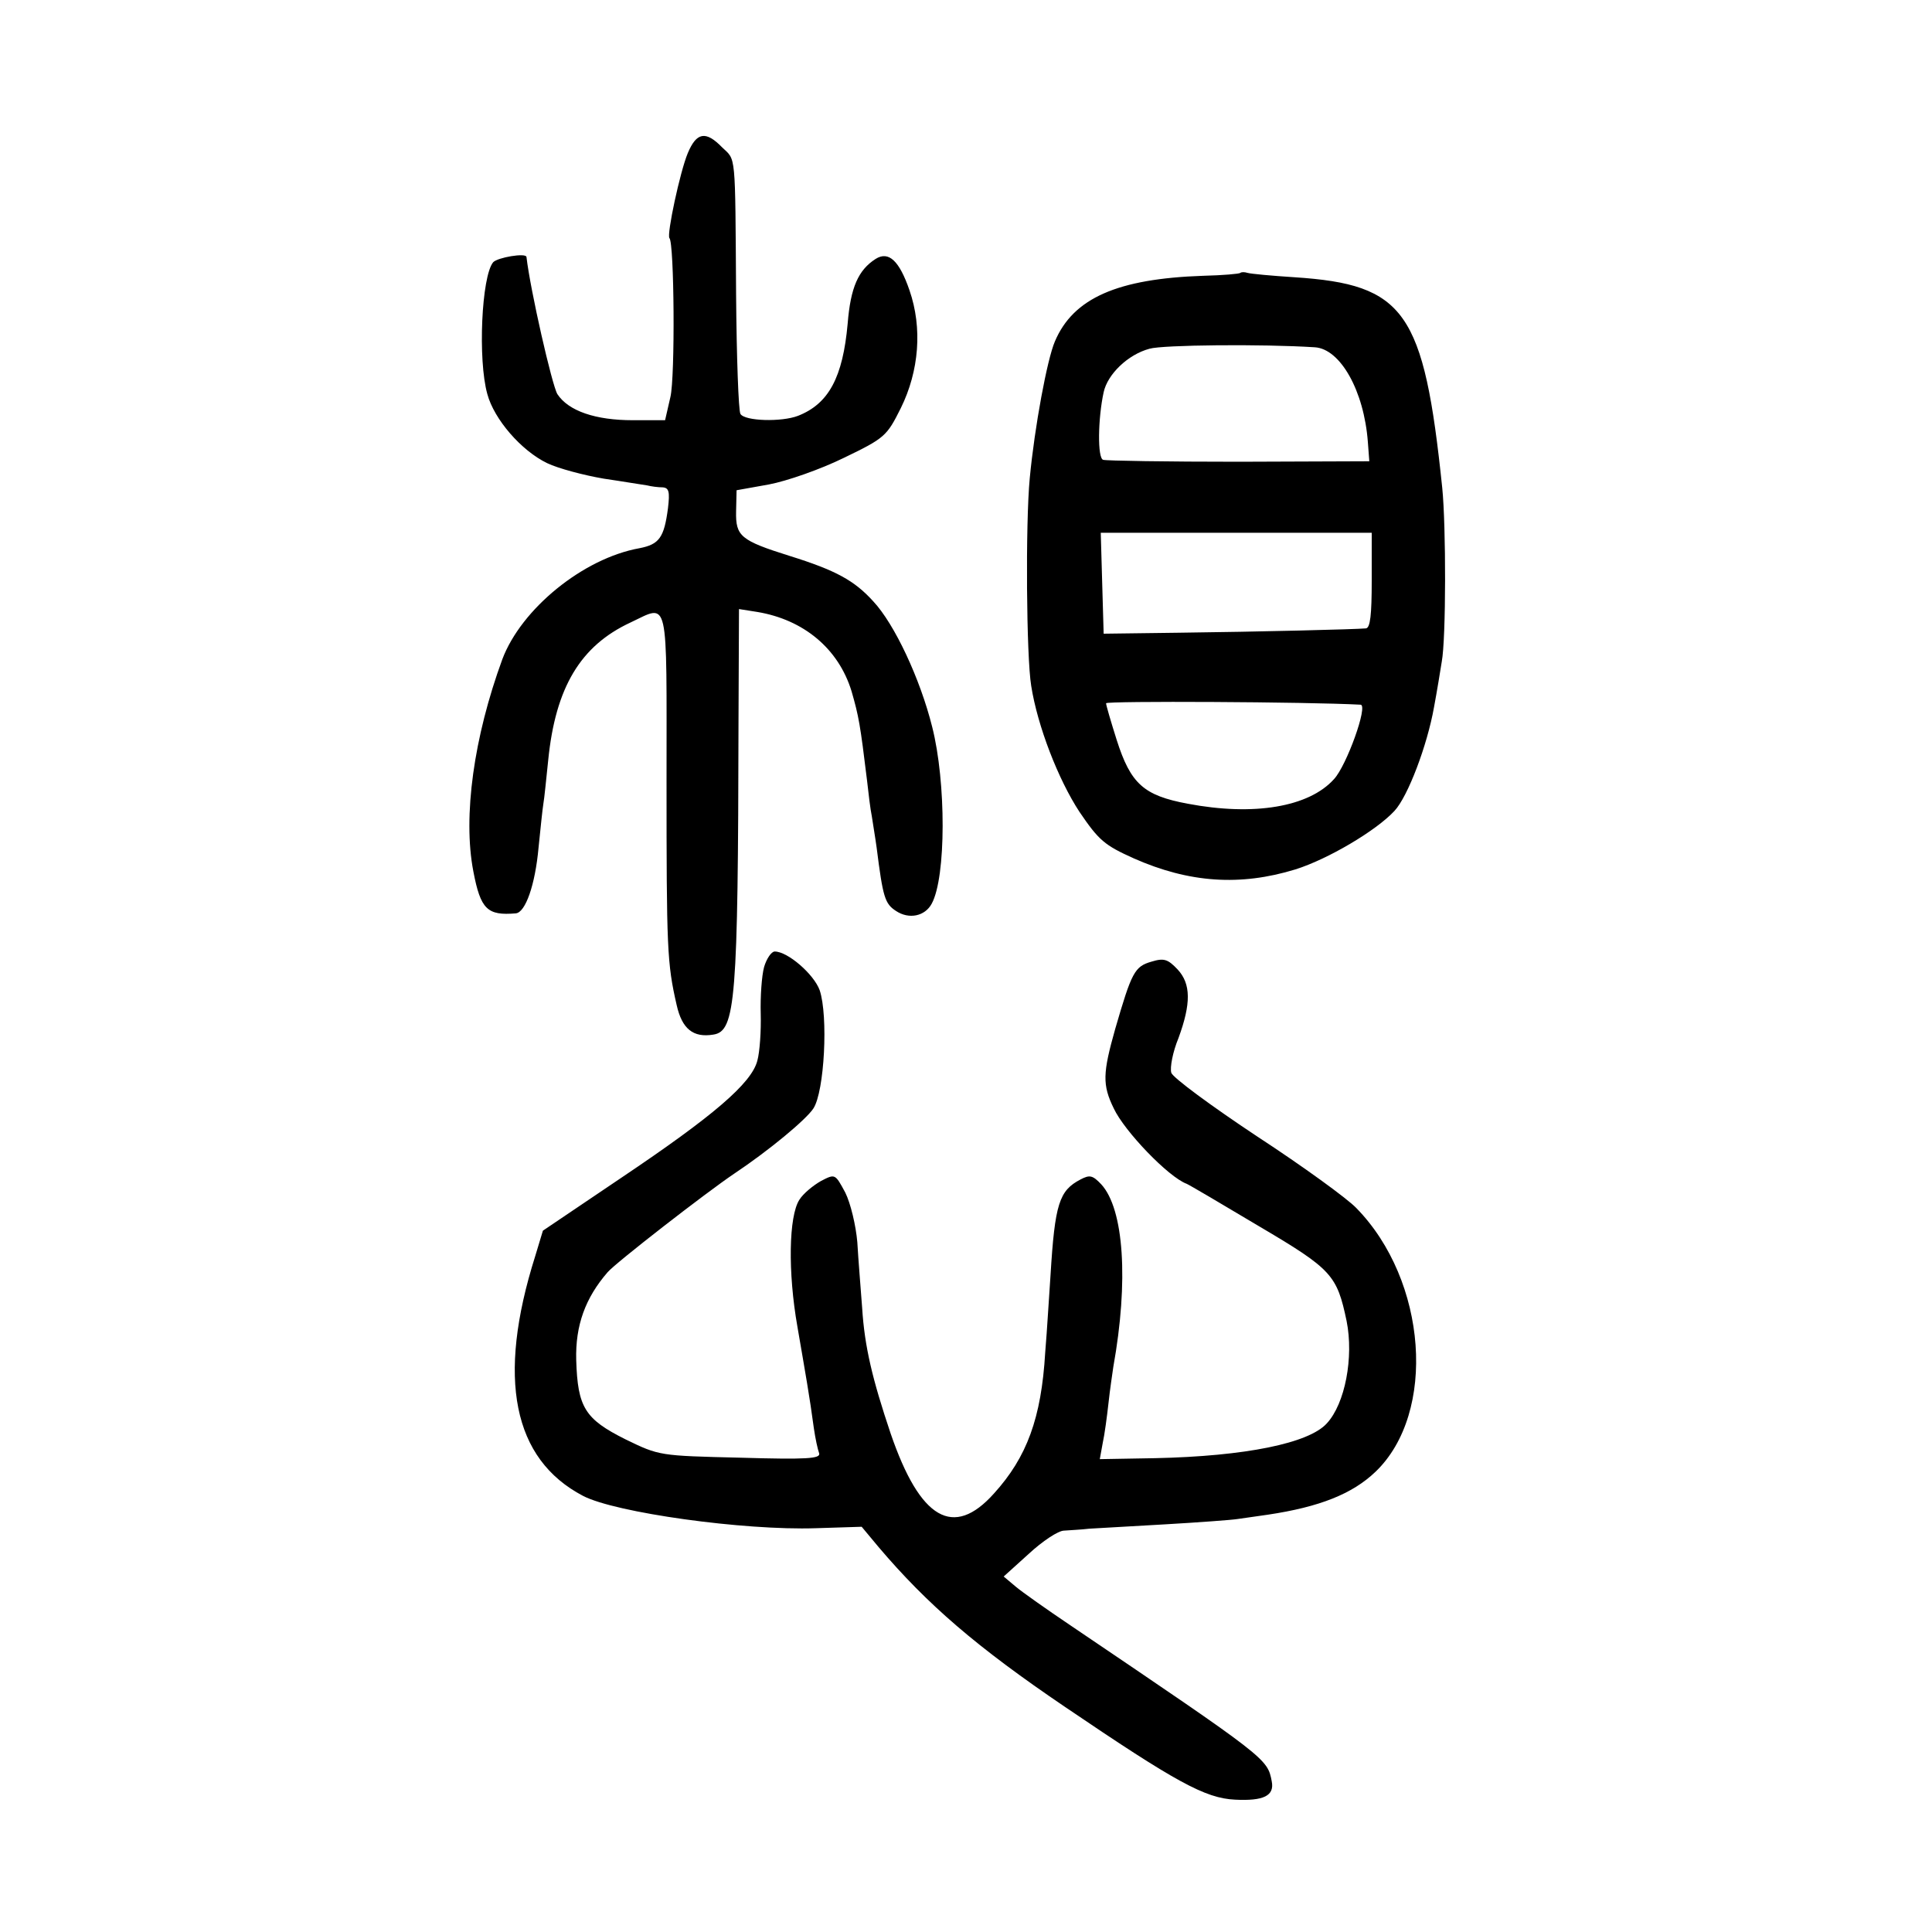 <svg version="1" xmlns="http://www.w3.org/2000/svg" width="533.333" height="533.333" viewBox="0 0 400 400"><path d="M142.4 31.7c-1.6 3.8-4.4 16.9-3.8 17.6 1 1 1.2 28.7.2 32.9l-1.1 4.8H131c-7.7 0-13.3-1.9-15.6-5.4-1.1-1.8-5.6-21.5-6.4-28.4-.1-.9-6 .1-6.9 1.1-2.4 2.9-3.2 20.2-1.2 27.3 1.4 5.2 7 11.7 12.4 14.3 2.3 1.1 7.6 2.5 11.7 3.2 4.1.6 8.2 1.3 9 1.4.8.2 2.2.4 3.2.4 1.3.1 1.5.9 1.1 4.3-.8 6.1-1.8 7.5-5.9 8.3-11.7 2.1-24.5 12.6-28.4 23-5.9 16.1-8.2 32.5-6 43.9 1.5 7.9 2.9 9.2 8.8 8.7 2-.2 4-5.9 4.7-13.6.4-3.9.8-7.9 1-9.1.2-1.1.6-5.2 1-9 1.5-15.1 6.7-23.7 17-28.5 8.1-3.8 7.5-6.2 7.5 32.8 0 34.7.1 37.7 2.1 46.4 1.1 4.9 3.4 6.8 7.6 6.1 4.6-.7 5.1-7.1 5.2-64.9l.1-23.2 3.8.6c9.6 1.6 16.8 7.6 19.5 16.4 1.5 5.2 1.8 6.9 3.2 18.4.3 2.7.7 6.1 1 7.5.2 1.4.7 4.3 1 6.5 1.3 10.3 1.7 11.6 4 13.1 2.7 1.8 6 1.1 7.4-1.5 3-5.5 3-25.2.1-36.6-2.5-10-7.8-21.3-12.2-26-3.9-4.3-7.7-6.4-17.3-9.4-10.2-3.2-11.2-4.1-11.1-9.2l.1-4.4 6.7-1.2c3.7-.7 10.6-3.1 15.5-5.5 8.5-4.1 8.9-4.5 11.8-10.3 3.8-7.7 4.5-16.6 1.8-24.4-2.1-6.1-4.3-8.2-7-6.5-3.6 2.3-5.2 5.9-5.8 13.4-1 11.1-3.9 16.6-10.3 19.1-3.4 1.3-11 1.1-11.9-.4-.4-.6-.8-11.8-.9-24.7-.2-29.9 0-27.7-2.9-30.5-3.4-3.5-5.3-3.1-7.1 1.2zM256.8 56.5c-.2.2-3.6.5-7.7.6-17.7.6-26.9 4.6-30.7 13.6-1.6 3.7-4.2 17.7-5.2 28.3-.9 9.4-.7 37 .3 43 1.3 8.3 5.6 19.4 10 26.1 4 5.9 5.2 6.9 11.2 9.6 11.5 5.1 22.1 5.8 33.5 2.3 6.7-2.1 16.7-8 20.5-12.1 2.8-3 6.8-13.6 8.2-21.5.6-3.2 1.3-7.5 1.6-9.4.9-4.8.9-28.1.1-36-3.8-36.6-7.7-42.1-30.6-43.6-4.7-.3-9-.7-9.7-.9-.6-.2-1.3-.2-1.5 0zm15.4 15.4c5.3.3 10.2 9 11 19.6l.3 4-27 .1c-14.8 0-27.5-.2-28.1-.4-1.2-.3-1.1-8.5.1-14 .8-3.7 5-7.8 9.5-9 2.7-.8 23.4-1 34.2-.3zm11.8 48.3c0 7.1-.3 9.8-1.2 9.9-2.1.2-22.1.7-38.8.9l-15.5.2-.3-10.4-.3-10.5H284v9.9zm-2.3 25.7c1.6.1-2.9 12.6-5.5 15.4-5.2 5.8-16.6 7.7-30.3 5.1-9.1-1.7-11.8-4.1-14.7-13.2-1.2-3.8-2.2-7.2-2.2-7.6 0-.5 41.7-.3 52.7.3z"/><path d="M158.2 200.2c-.5 1.8-.8 6.2-.7 9.7.1 3.5-.2 7.9-.7 9.7-1.2 4.7-9.2 11.5-28.1 24.2l-16.3 11-1.6 5.3c-8 25.3-4.6 42 9.9 49.6 6.7 3.5 33.3 7.2 48.2 6.7l9.5-.3 3.5 4.2c10.1 11.9 20.3 20.7 38.6 33.1 23 15.6 29 18.9 35.2 19.2 5.9.3 8.2-.8 7.6-3.8-.9-4.7-.9-4.7-41.7-32.3-4.9-3.3-10-6.9-11.3-8l-2.5-2.1 5.2-4.7c2.8-2.6 6.1-4.8 7.3-4.8 1.2-.1 3.6-.2 5.2-.4 1.7-.1 8.7-.5 15.7-.9 6.9-.4 13.7-.9 15-1.1 1.3-.2 4.1-.6 6.3-.9 10.7-1.6 17.5-4.3 22.3-8.9 12.7-12.2 10.7-39.6-4-54.6-1.8-1.9-11-8.6-20.5-14.8-9.5-6.3-17.5-12.2-17.8-13.2-.3-1.1.3-4.3 1.5-7.2 2.6-7.1 2.6-11.2-.2-14.2-2-2.1-2.8-2.4-5.4-1.6-3.5 1-4.1 2.2-7.5 13.9-2.6 9.2-2.7 11.6-.3 16.5 2.2 4.7 11.3 14.2 15.1 15.6.5.2 7.3 4.2 15 8.8 15.1 8.9 16.1 10.1 18.1 19.6 1.5 7.5-.3 17.1-4.1 21.2-3.7 4.1-16.8 6.8-35.6 7.2l-11.4.2.6-3.3c.4-1.8.9-5.6 1.2-8.3.3-2.8.8-6.1 1-7.5 3.2-17.8 2.2-32.7-2.5-37.8-1.8-1.9-2.4-2-4.3-1-4.4 2.3-5.3 5-6.2 19.8-.3 4.1-.7 11.3-1.1 16-.8 13.6-3.8 21.7-10.6 29.2-8.4 9.4-15.3 5.4-21.4-12.4-3.8-11.3-5.4-18-5.9-26-.3-4-.8-10.1-1-13.6-.3-3.5-1.4-8.1-2.5-10.3-2.1-3.9-2.1-3.9-5-2.4-1.6.9-3.7 2.6-4.5 3.9-2.2 3.4-2.4 15-.4 26.3 1.7 9.9 2.5 14.3 3.4 21 .3 2.1.8 4.4 1.1 5.2.3 1.1-2.5 1.3-16.3.9-16.8-.4-16.8-.4-23.8-3.8-8.4-4.2-9.9-6.6-10.2-16.4-.2-7.2 1.9-12.9 6.5-18.2 1.6-1.9 20.4-16.5 26.2-20.4 7.2-4.8 14.9-11.2 16.4-13.5 2.3-3.5 3.1-19.2 1.3-24.5-1.2-3.3-6.6-8-9.3-8-.7 0-1.7 1.5-2.2 3.2z"/></svg>